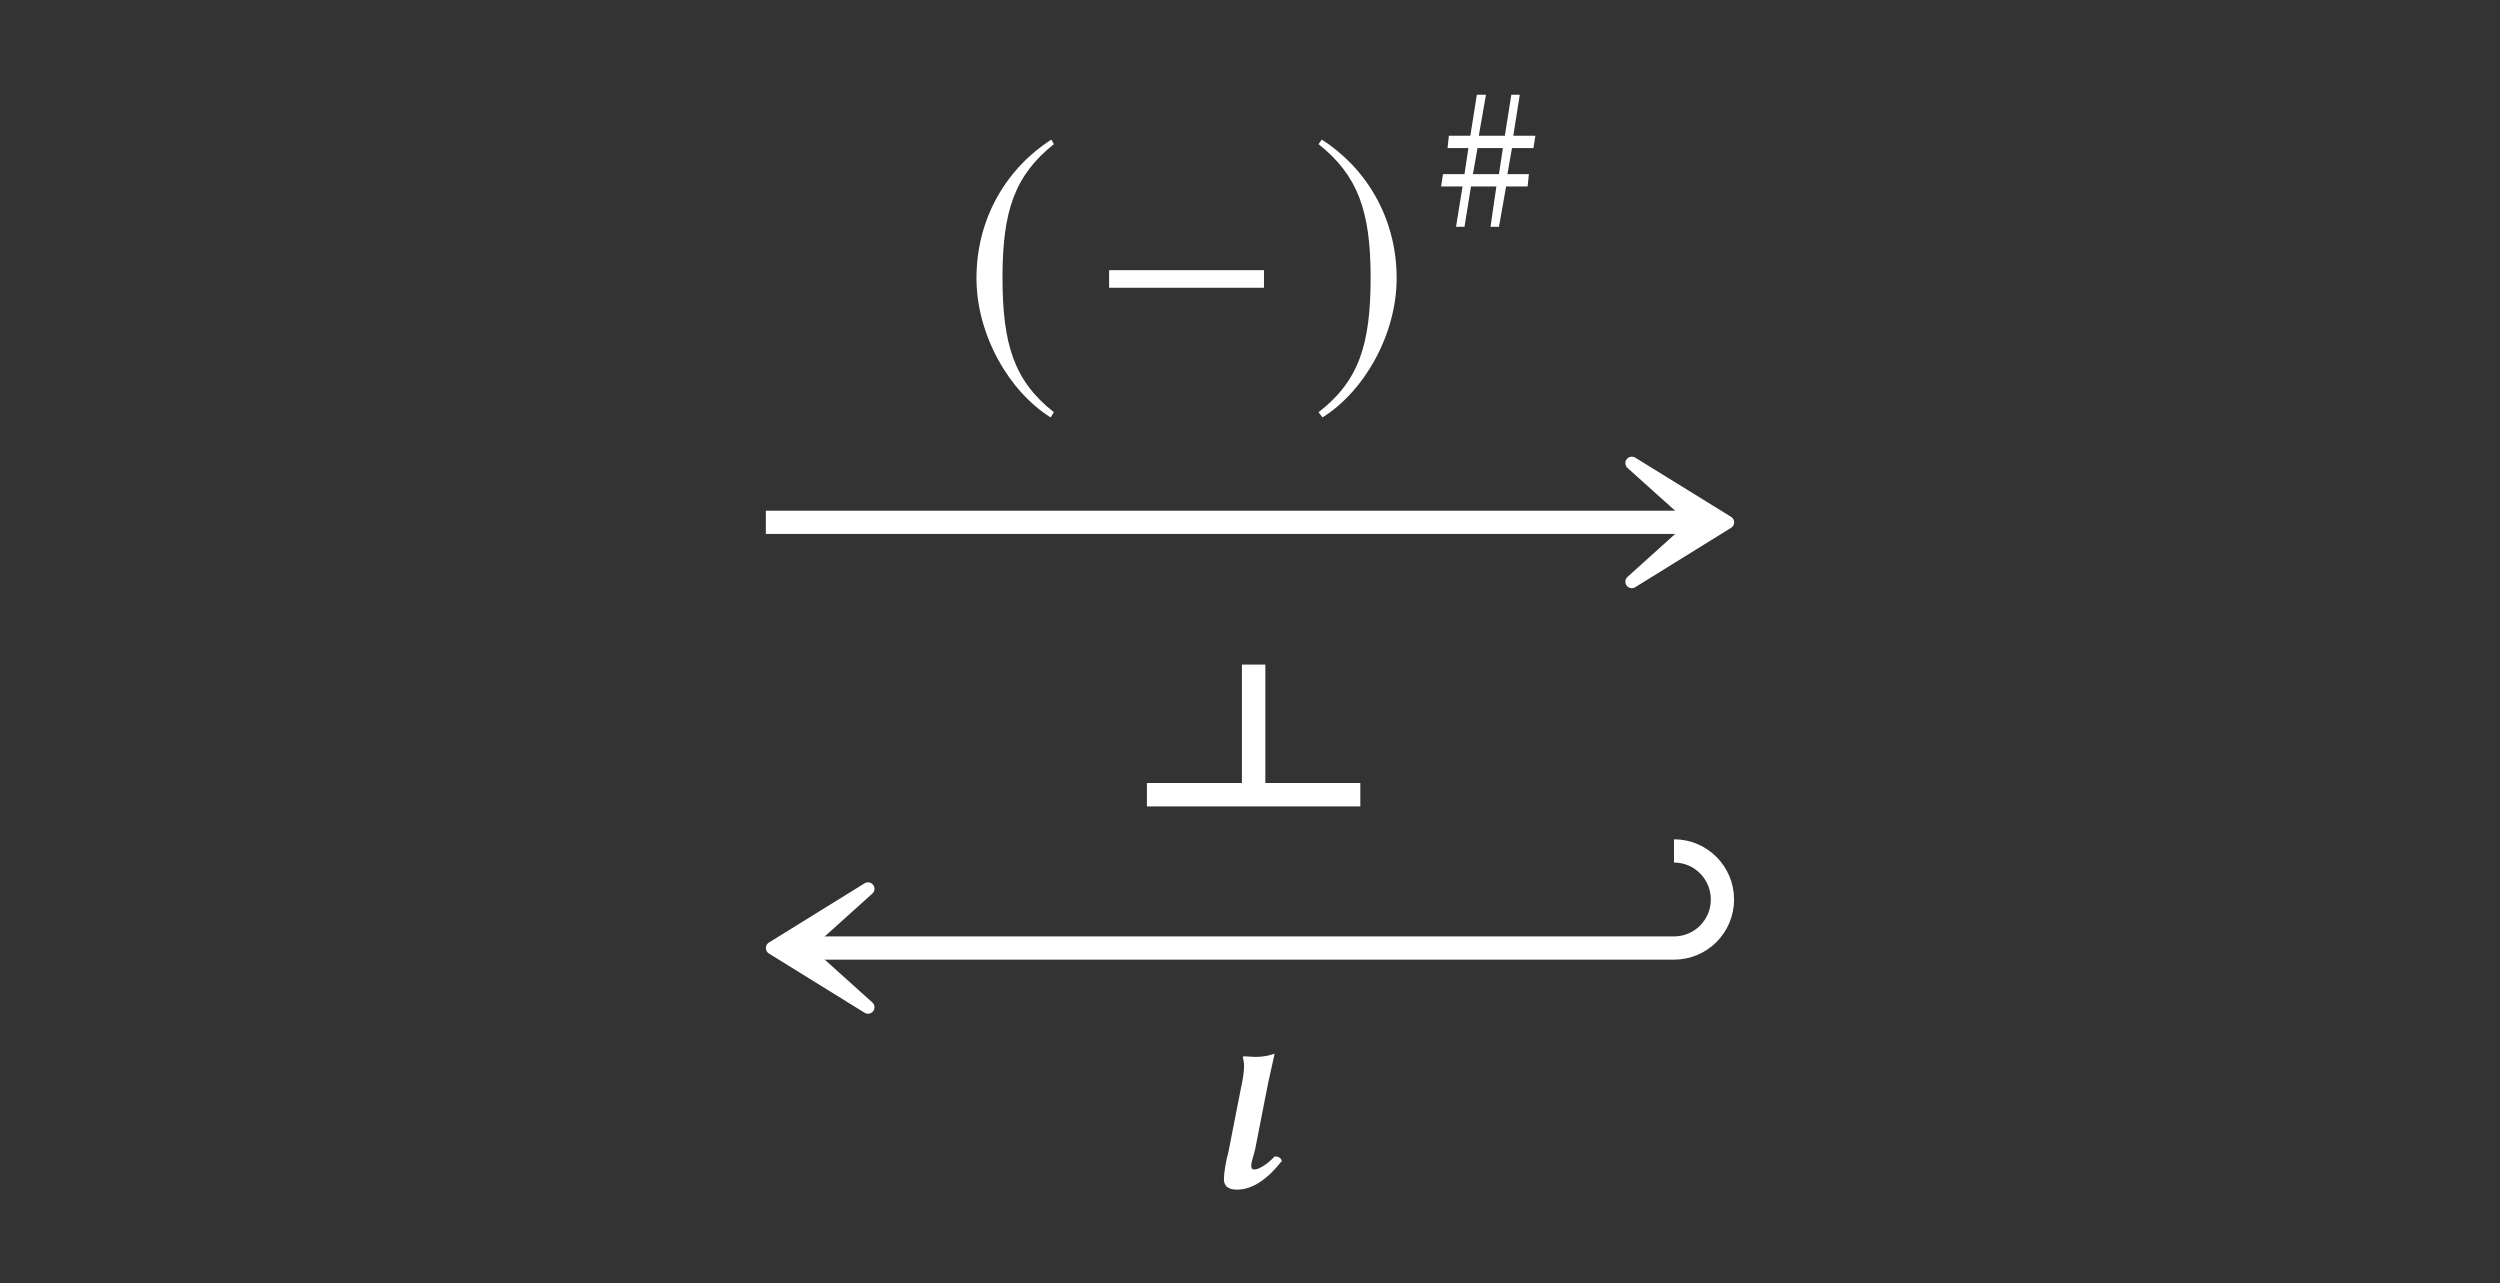 <?xml version="1.0" encoding="UTF-8"?>
<svg xmlns="http://www.w3.org/2000/svg" xmlns:xlink="http://www.w3.org/1999/xlink" width="60.035" height="30.811" viewBox="0 0 60.035 30.811">
<rect x="0" y="0" width="60.035" height="30.811" fill="#333333" stroke="none"/>
<defs>
<g>
<g id="glyph-0-0">
</g>
<g id="glyph-0-1">
<path d="M 2.141 -5.203 C 1.094 -4.531 0.344 -3.344 0.344 -1.875 C 0.344 -0.516 1.125 0.844 2.125 1.469 L 2.203 1.344 C 1.25 0.594 0.969 -0.281 0.969 -1.891 C 0.969 -3.5 1.266 -4.344 2.203 -5.094 Z M 2.141 -5.203 "/>
</g>
<g id="glyph-0-2">
<path d="M 4.172 -1.656 L 4.172 -2.078 L 0.453 -2.078 L 0.453 -1.656 Z M 4.172 -1.656 "/>
</g>
<g id="glyph-0-3">
<path d="M 0.281 -5.203 L 0.203 -5.094 C 1.141 -4.344 1.453 -3.5 1.453 -1.891 C 1.453 -0.281 1.172 0.594 0.203 1.344 L 0.297 1.469 C 1.297 0.844 2.078 -0.516 2.078 -1.875 C 2.078 -3.344 1.328 -4.531 0.281 -5.203 Z M 0.281 -5.203 "/>
</g>
<g id="glyph-1-0">
</g>
<g id="glyph-1-1">
<path d="M 1.531 -1.344 L 0.906 -1.344 L 1.016 -1.969 L 1.625 -1.969 Z M 1.844 -1.969 L 2.359 -1.969 L 2.406 -2.266 L 1.875 -2.266 L 2.031 -3.25 L 1.828 -3.25 L 1.672 -2.266 L 1.047 -2.266 L 1.219 -3.25 L 1 -3.25 L 0.844 -2.266 L 0.328 -2.266 L 0.297 -1.969 L 0.797 -1.969 L 0.703 -1.344 L 0.188 -1.344 L 0.141 -1.047 L 0.656 -1.047 L 0.5 -0.078 L 0.703 -0.078 L 0.859 -1.047 L 1.469 -1.047 L 1.328 -0.078 L 1.531 -0.078 L 1.703 -1.047 L 2.219 -1.047 L 2.25 -1.344 L 1.734 -1.344 Z M 1.844 -1.969 "/>
</g>
<g id="glyph-2-0">
</g>
<g id="glyph-2-1">
<path d="M 1.422 -0.406 C 1.375 -0.406 1.344 -0.422 1.344 -0.5 C 1.344 -0.578 1.391 -0.703 1.438 -0.891 L 1.75 -2.484 L 1.906 -3.188 C 1.781 -3.141 1.609 -3.109 1.453 -3.109 C 1.359 -3.109 1.203 -3.125 1.172 -3.125 L 1.141 -3.109 C 1.156 -3.047 1.172 -2.969 1.172 -2.906 C 1.172 -2.703 1.125 -2.484 1.094 -2.344 L 0.797 -0.828 C 0.734 -0.609 0.688 -0.312 0.688 -0.172 C 0.688 -0.031 0.766 0.078 1 0.078 C 1.375 0.078 1.734 -0.172 2.078 -0.609 C 2.062 -0.672 2.016 -0.719 1.906 -0.719 C 1.719 -0.516 1.516 -0.406 1.422 -0.406 Z M 1.422 -0.406 "/>
</g>
<g id="glyph-3-0">
</g>
<g id="glyph-3-1">
<path d="M 0 4.031 L 5.125 4.031 L 5.125 3.469 L 2.844 3.469 L 2.844 0.625 L 2.281 0.625 L 2.281 3.469 L 0 3.469 Z M 0 4.031 "/>
</g>
</g>
<clipPath id="clip-0">
<path clip-rule="nonzero" d="M 32 12 L 50 12 L 50 30.812 L 32 30.812 Z M 32 12 "/>
</clipPath>
</defs>
<path fill="none" stroke-width="0.558" stroke-linecap="butt" stroke-linejoin="miter" stroke="rgb(100%, 100%, 100%)" stroke-opacity="1" stroke-miterlimit="10" d="M -11.626 5.122 L 10.674 5.122 " transform="matrix(1, 0, 0, -1, 30.017, 17.665)"/>
<path fill-rule="nonzero" fill="rgb(100%, 100%, 100%)" fill-opacity="1" stroke-width="0.311" stroke-linecap="butt" stroke-linejoin="round" stroke="rgb(100%, 100%, 100%)" stroke-opacity="1" stroke-miterlimit="10" d="M 3.69 0.002 L 1.389 1.423 L 2.971 0.002 L 1.389 -1.424 Z M 3.69 0.002 " transform="matrix(1, 0, 0, -1, 37.798, 12.545)"/>
<g fill="rgb(100%, 100%, 100%)" fill-opacity="1">
<use xlink:href="#glyph-0-1" x="23.105" y="8.555"/>
</g>
<g fill="rgb(100%, 100%, 100%)" fill-opacity="1">
<use xlink:href="#glyph-0-2" x="26.181" y="8.566"/>
</g>
<g fill="rgb(100%, 100%, 100%)" fill-opacity="1">
<use xlink:href="#glyph-0-3" x="31.461" y="8.555"/>
</g>
<g fill="rgb(100%, 100%, 100%)" fill-opacity="1">
<use xlink:href="#glyph-1-1" x="34.465" y="5.525"/>
</g>
<path fill="none" stroke-width="0.558" stroke-linecap="butt" stroke-linejoin="miter" stroke="rgb(100%, 100%, 100%)" stroke-opacity="1" stroke-miterlimit="10" d="M 10.182 -5.101 L -10.677 -5.101 " transform="matrix(1, 0, 0, -1, 30.017, 17.665)"/>
<g clip-path="url(#clip-0)">
<path fill="none" stroke-width="0.558" stroke-linecap="butt" stroke-linejoin="miter" stroke="rgb(100%, 100%, 100%)" stroke-opacity="1" stroke-miterlimit="10" d="M 0 2.332 C 0.645 2.332 1.164 1.808 1.164 1.164 C 1.164 0.523 0.645 -0 0 -0 " transform="matrix(1, 0, 0, -1, 40.199, 22.766)"/>
</g>
<path fill-rule="nonzero" fill="rgb(100%, 100%, 100%)" fill-opacity="1" stroke-width="0.311" stroke-linecap="butt" stroke-linejoin="round" stroke="rgb(100%, 100%, 100%)" stroke-opacity="1" stroke-miterlimit="10" d="M 3.689 0 L 1.392 1.422 L 2.974 0 L 1.392 -1.422 Z M 3.689 0 " transform="matrix(-1, 0, 0, 1, 22.236, 22.766)"/>
<g fill="rgb(100%, 100%, 100%)" fill-opacity="1">
<use xlink:href="#glyph-2-1" x="28.703" y="28.49"/>
</g>
<g fill="rgb(100%, 100%, 100%)" fill-opacity="1">
<use xlink:href="#glyph-3-1" x="27.542" y="15.334"/>
</g>
</svg>
